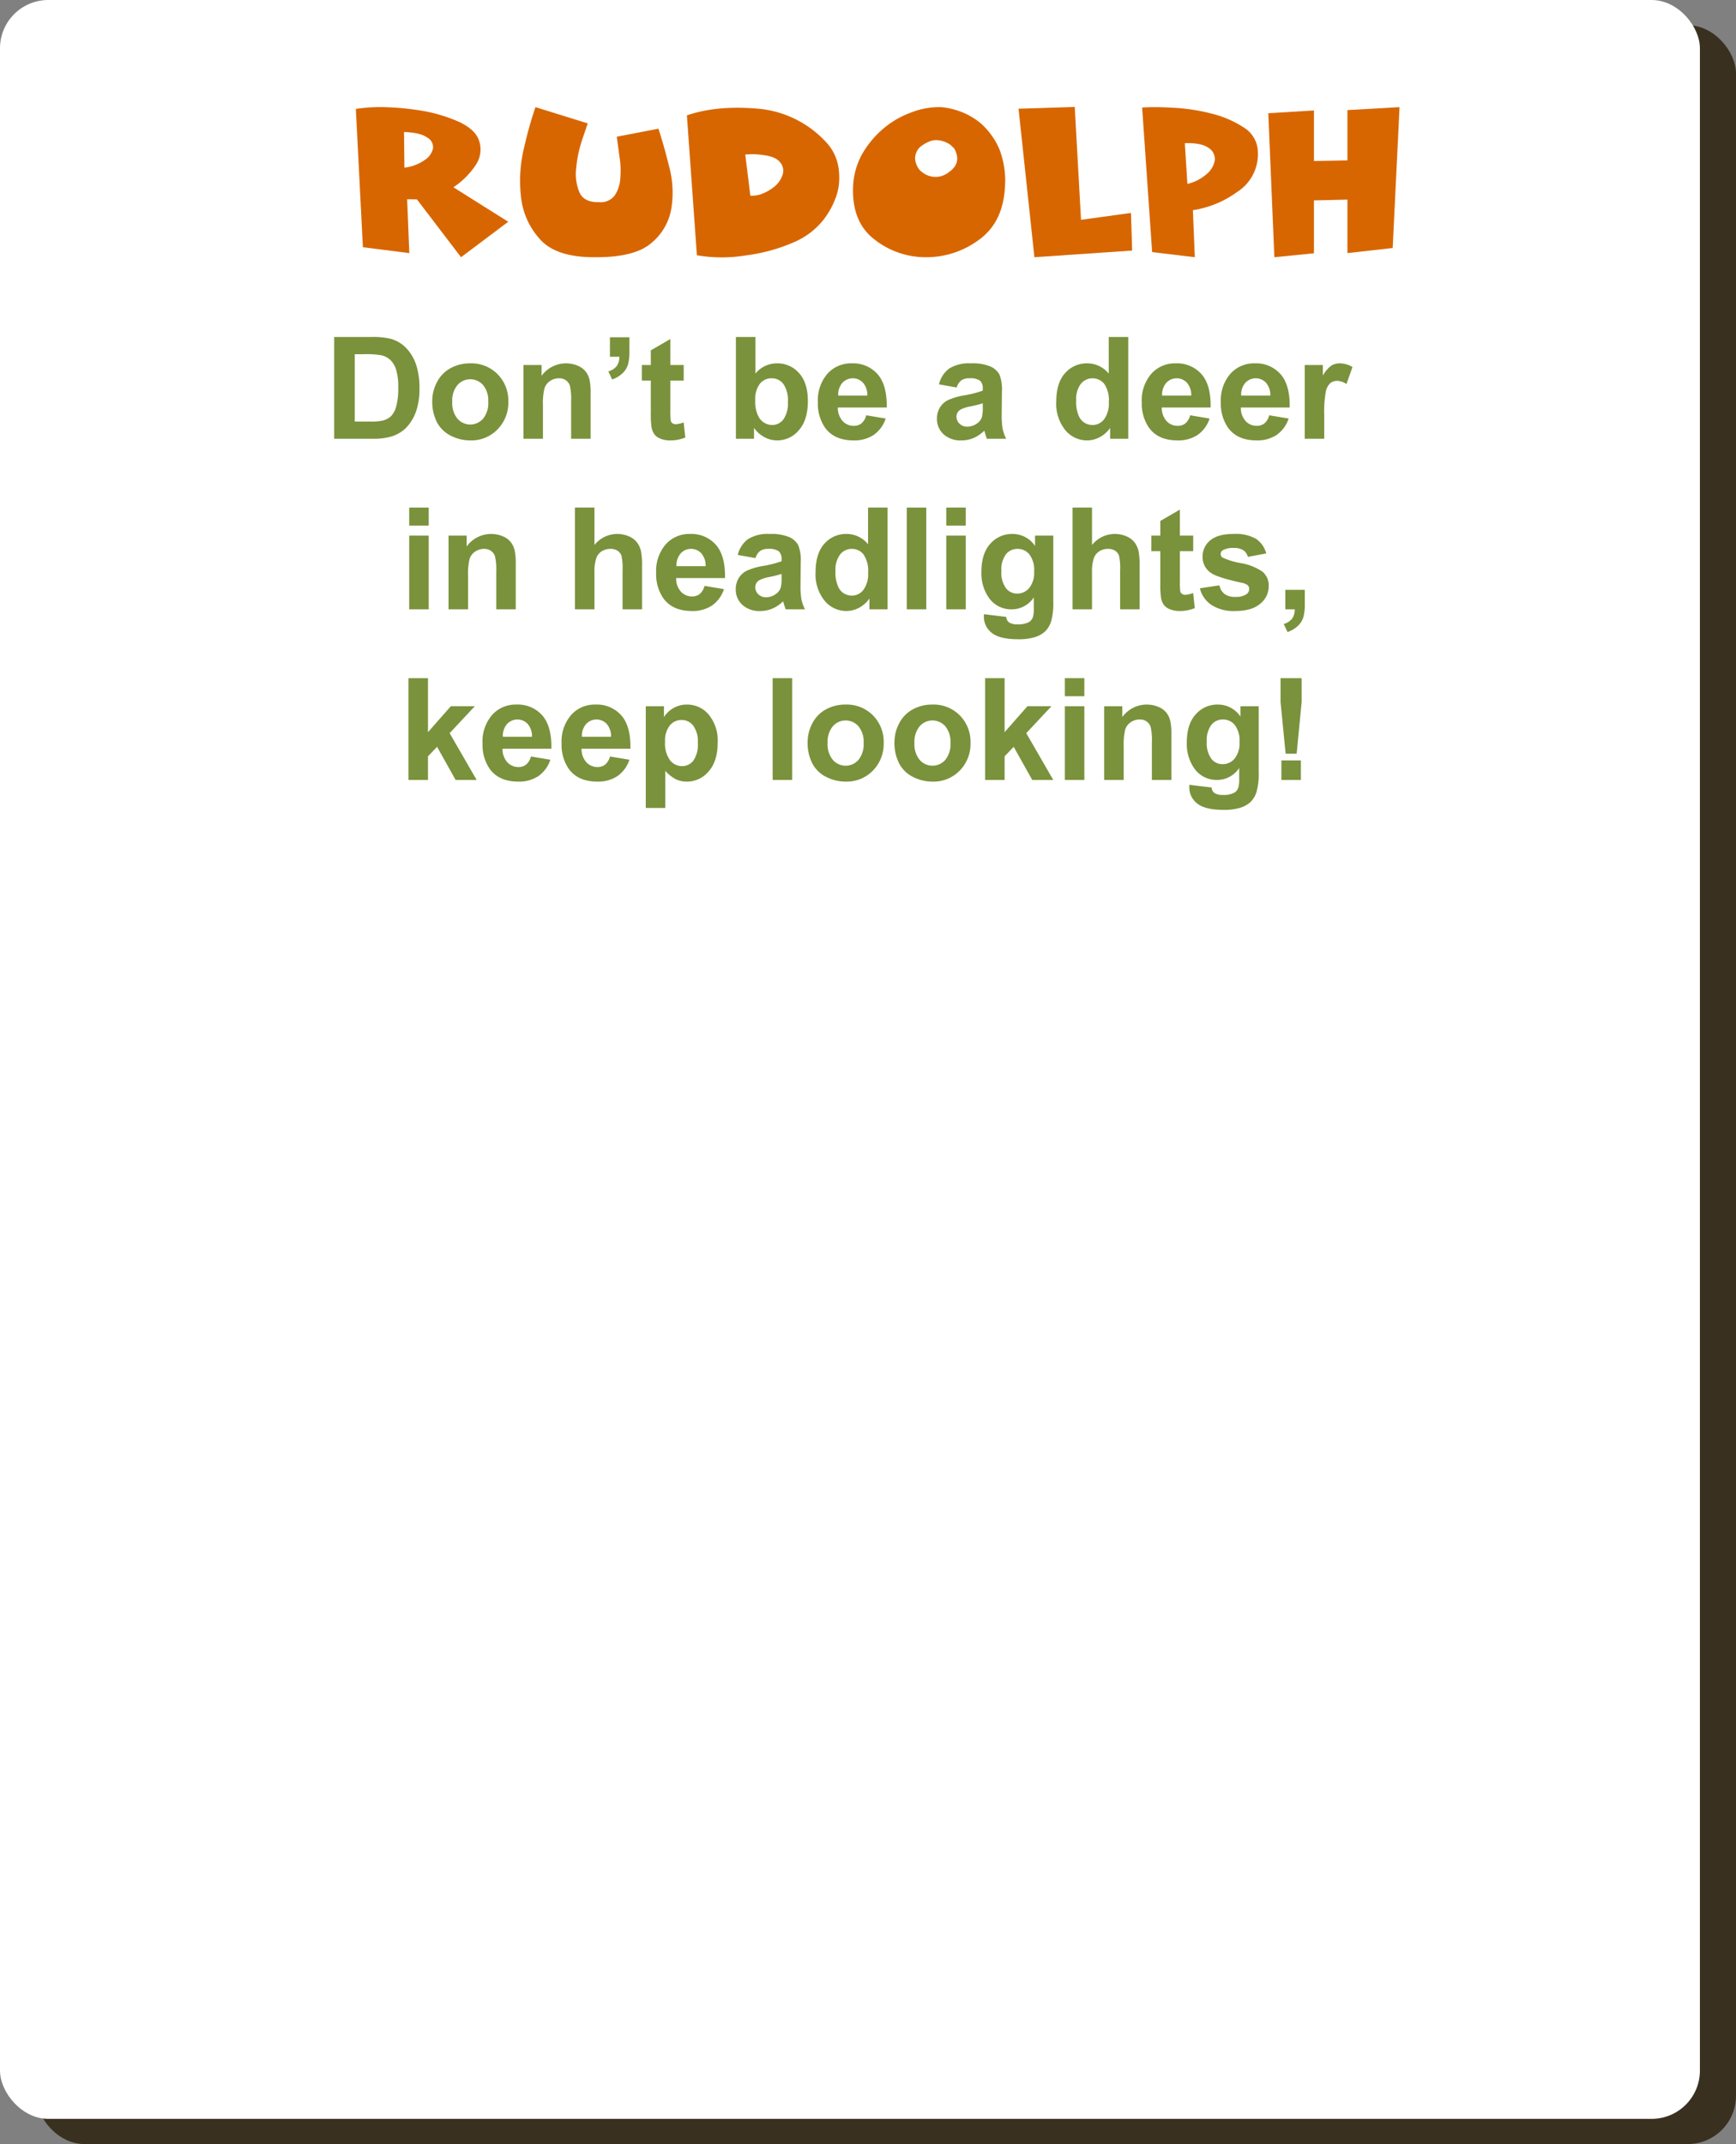 <svg id="1db4ec64-5474-47c6-bdca-484141758544" data-name="ПЕРЕВОД_не фанерные объекты_клик" xmlns="http://www.w3.org/2000/svg" viewBox="0 0 431.491 532.821"><rect x="0" y="0" width="431.491" height="532.821" fill="#808080" stroke="none"/><title>sveza_ny_game-curves-узкая версия-eng-с украшенной желтой стеной</title><rect x="8.971" y="6.263" width="422.52" height="526.559" rx="12" ry="12" style="fill:#3a301f"/><rect width="422.52" height="526.559" rx="12" ry="12" style="fill:#fff"/><path d="M3569.178,103.833h9.332a18.237,18.237,0,0,1,4.813.483,8.463,8.463,0,0,1,3.812,2.329,11.053,11.053,0,0,1,2.415,4.097,18.644,18.644,0,0,1,.828,5.978,16.649,16.649,0,0,1-.775,5.382,11.158,11.158,0,0,1-2.709,4.468,8.977,8.977,0,0,1-3.588,2.019,15.456,15.456,0,0,1-4.52.535h-9.609Zm5.106,4.278v16.75h3.812a13.917,13.917,0,0,0,3.089-.241,4.721,4.721,0,0,0,2.062-1.052,5.355,5.355,0,0,0,1.337-2.441,16.516,16.516,0,0,0,.517-4.632,15.127,15.127,0,0,0-.517-4.502,5.787,5.787,0,0,0-1.449-2.45,4.862,4.862,0,0,0-2.363-1.19,23.142,23.142,0,0,0-4.192-.242Z" transform="translate(-3486.116 -20.092)" style="fill:#7a923c"/><path d="M3593.553,119.704a9.91,9.91,0,0,1,1.191-4.675,8.168,8.168,0,0,1,3.372-3.45,10.008,10.008,0,0,1,4.874-1.19,9.145,9.145,0,0,1,6.813,2.7,9.33,9.33,0,0,1,2.657,6.823,9.437,9.437,0,0,1-2.684,6.892,9.064,9.064,0,0,1-6.754,2.734,10.633,10.633,0,0,1-4.804-1.139,7.802,7.802,0,0,1-3.476-3.338A11.118,11.118,0,0,1,3593.553,119.704Zm4.969.259a6.071,6.071,0,0,0,1.294,4.175,4.23,4.23,0,0,0,6.374,0,6.151,6.151,0,0,0,1.285-4.209,6.037,6.037,0,0,0-1.285-4.14,4.229,4.229,0,0,0-6.374,0A6.071,6.071,0,0,0,3598.521,119.963Z" transform="translate(-3486.116 -20.092)" style="fill:#7a923c"/><path d="M3632.92,129.123h-4.848V119.773a14.452,14.452,0,0,0-.311-3.838,2.691,2.691,0,0,0-1.009-1.354,2.887,2.887,0,0,0-1.683-.483,3.891,3.891,0,0,0-2.26.69,3.479,3.479,0,0,0-1.371,1.829,15.768,15.768,0,0,0-.371,4.209v8.298h-4.848V110.803h4.503v2.691a7.509,7.509,0,0,1,8.971-2.527,4.915,4.915,0,0,1,2.01,1.475,5.336,5.336,0,0,1,.948,2.036,15.106,15.106,0,0,1,.268,3.26Z" transform="translate(-3486.116 -20.092)" style="fill:#7a923c"/><path d="M3637.716,103.902h4.848v3.467a12.06,12.06,0,0,1-.362,3.321,4.975,4.975,0,0,1-1.371,2.182,7.075,7.075,0,0,1-2.562,1.518l-.948-2.001a4.078,4.078,0,0,0,2.087-1.329,3.996,3.996,0,0,0,.656-2.312h-2.347Z" transform="translate(-3486.116 -20.092)" style="fill:#7a923c"/><path d="M3656.054,110.803v3.864h-3.312v7.384a18.577,18.577,0,0,0,.094,2.613,1.063,1.063,0,0,0,.432.612,1.367,1.367,0,0,0,.82.242,6.281,6.281,0,0,0,1.949-.466l.414,3.761a9.644,9.644,0,0,1-3.83.725,6.066,6.066,0,0,1-2.363-.44,3.452,3.452,0,0,1-1.545-1.139,4.494,4.494,0,0,1-.681-1.889,23.497,23.497,0,0,1-.155-3.416V114.666h-2.226v-3.864h2.226V107.163l4.865-2.829v6.469Z" transform="translate(-3486.116 -20.092)" style="fill:#7a923c"/><path d="M3669.027,129.123v-25.29h4.847v9.108a6.861,6.861,0,0,1,5.313-2.553,7.145,7.145,0,0,1,5.537,2.423q2.191,2.424,2.191,6.961,0,4.693-2.234,7.228a6.971,6.971,0,0,1-5.426,2.536,6.703,6.703,0,0,1-3.096-.785,7.405,7.405,0,0,1-2.631-2.32v2.691Zm4.812-9.557a7.797,7.797,0,0,0,.896,4.209,3.836,3.836,0,0,0,3.348,1.932,3.433,3.433,0,0,0,2.734-1.372,6.758,6.758,0,0,0,1.129-4.321,7.15,7.15,0,0,0-1.139-4.528,3.602,3.602,0,0,0-2.915-1.389,3.65,3.65,0,0,0-2.897,1.354A6.213,6.213,0,0,0,3673.84,119.566Z" transform="translate(-3486.116 -20.092)" style="fill:#7a923c"/><path d="M3701.424,123.292l4.83.811a7.924,7.924,0,0,1-2.941,4.045,8.639,8.639,0,0,1-5.028,1.389q-4.778,0-7.073-3.123a10.493,10.493,0,0,1-1.811-6.314,10.113,10.113,0,0,1,2.381-7.133,7.839,7.839,0,0,1,6.02-2.579,8.135,8.135,0,0,1,6.453,2.7q2.361,2.7,2.26,8.271h-12.146a4.905,4.905,0,0,0,1.173,3.355,3.669,3.669,0,0,0,2.795,1.199,2.967,2.967,0,0,0,1.915-.621A3.836,3.836,0,0,0,3701.424,123.292Zm.276-4.899a4.669,4.669,0,0,0-1.087-3.2,3.498,3.498,0,0,0-5.141.061,4.469,4.469,0,0,0-1.018,3.14Z" transform="translate(-3486.116 -20.092)" style="fill:#7a923c"/><path d="M3723.902,116.392l-4.398-.793a6.847,6.847,0,0,1,2.553-3.933,9.342,9.342,0,0,1,5.382-1.276,11.607,11.607,0,0,1,4.831.768,4.816,4.816,0,0,1,2.233,1.949,10.005,10.005,0,0,1,.647,4.339l-.053,5.658a19.626,19.626,0,0,0,.233,3.562,10.383,10.383,0,0,0,.871,2.458h-4.796q-.19-.483-.466-1.432c-.081-.288-.138-.477-.173-.569a8.728,8.728,0,0,1-2.656,1.811,7.604,7.604,0,0,1-3.019.604,6.245,6.245,0,0,1-4.46-1.535,5.107,5.107,0,0,1-1.63-3.882,5.212,5.212,0,0,1,.741-2.769,4.845,4.845,0,0,1,2.08-1.863,16.244,16.244,0,0,1,3.855-1.13,26.366,26.366,0,0,0,4.709-1.19v-.483a2.514,2.514,0,0,0-.689-1.993,4.142,4.142,0,0,0-2.605-.595,3.468,3.468,0,0,0-2.019.509A3.534,3.534,0,0,0,3723.902,116.392Zm6.486,3.934a30.328,30.328,0,0,1-2.95.742,8.905,8.905,0,0,0-2.64.845,2.021,2.021,0,0,0-.948,1.708,2.377,2.377,0,0,0,.759,1.759,2.65,2.65,0,0,0,1.932.742,4.196,4.196,0,0,0,2.502-.863,3.043,3.043,0,0,0,1.156-1.604,9.603,9.603,0,0,0,.189-2.363Z" transform="translate(-3486.116 -20.092)" style="fill:#7a923c"/><path d="M3766.547,129.123h-4.502v-2.691a7.282,7.282,0,0,1-2.648,2.337,6.803,6.803,0,0,1-3.08.768,6.981,6.981,0,0,1-5.408-2.544,10.354,10.354,0,0,1-2.25-7.099q0-4.657,2.19-7.082a7.142,7.142,0,0,1,5.538-2.423,6.859,6.859,0,0,1,5.312,2.553V103.833h4.848Zm-12.938-9.557a8.38,8.38,0,0,0,.812,4.244,3.661,3.661,0,0,0,3.277,1.898,3.566,3.566,0,0,0,2.846-1.423,6.562,6.562,0,0,0,1.174-4.252,7.19,7.19,0,0,0-1.139-4.545,3.742,3.742,0,0,0-5.805-.018A6.192,6.192,0,0,0,3753.608,119.566Z" transform="translate(-3486.116 -20.092)" style="fill:#7a923c"/><path d="M3781.935,123.292l4.831.811a7.924,7.924,0,0,1-2.941,4.045,8.643,8.643,0,0,1-5.029,1.389q-4.778,0-7.072-3.123a10.487,10.487,0,0,1-1.812-6.314,10.122,10.122,0,0,1,2.381-7.133,7.843,7.843,0,0,1,6.021-2.579,8.133,8.133,0,0,1,6.451,2.7q2.364,2.7,2.26,8.271h-12.145a4.905,4.905,0,0,0,1.174,3.355,3.666,3.666,0,0,0,2.794,1.199,2.969,2.969,0,0,0,1.915-.621A3.836,3.836,0,0,0,3781.935,123.292Zm.276-4.899a4.669,4.669,0,0,0-1.087-3.2,3.498,3.498,0,0,0-5.141.061,4.47,4.47,0,0,0-1.019,3.14Z" transform="translate(-3486.116 -20.092)" style="fill:#7a923c"/><path d="M3801.584,123.292l4.83.811a7.924,7.924,0,0,1-2.941,4.045,8.641,8.641,0,0,1-5.029,1.389q-4.778,0-7.072-3.123a10.493,10.493,0,0,1-1.812-6.314,10.118,10.118,0,0,1,2.381-7.133,7.841,7.841,0,0,1,6.021-2.579,8.134,8.134,0,0,1,6.452,2.7q2.363,2.7,2.26,8.271h-12.146a4.905,4.905,0,0,0,1.174,3.355,3.669,3.669,0,0,0,2.795,1.199,2.966,2.966,0,0,0,1.914-.621A3.843,3.843,0,0,0,3801.584,123.292Zm.275-4.899a4.669,4.669,0,0,0-1.086-3.2,3.498,3.498,0,0,0-5.141.061,4.465,4.465,0,0,0-1.019,3.14Z" transform="translate(-3486.116 -20.092)" style="fill:#7a923c"/><path d="M3815.264,129.123H3810.416V110.803h4.503v2.604a7.83,7.83,0,0,1,2.079-2.432,3.822,3.822,0,0,1,2.096-.586,6.155,6.155,0,0,1,3.191.914l-1.501,4.227a4.256,4.256,0,0,0-2.277-.793,2.695,2.695,0,0,0-1.726.561,3.835,3.835,0,0,0-1.111,2.027,28.695,28.695,0,0,0-.406,6.142Z" transform="translate(-3486.116 -20.092)" style="fill:#7a923c"/><path d="M3587.826,150.714V146.229h4.848v4.485Zm0,20.805V153.199h4.848V171.519Z" transform="translate(-3486.116 -20.092)" style="fill:#7a923c"/><path d="M3614.307,171.519H3609.459V162.169a14.452,14.452,0,0,0-.311-3.838,2.687,2.687,0,0,0-1.01-1.354,2.881,2.881,0,0,0-1.682-.483,3.886,3.886,0,0,0-2.26.69,3.469,3.469,0,0,0-1.371,1.829,15.767,15.767,0,0,0-.371,4.209V171.519h-4.848V153.199h4.502v2.691a7.509,7.509,0,0,1,8.971-2.527,4.915,4.915,0,0,1,2.01,1.475,5.338,5.338,0,0,1,.949,2.036,15.169,15.169,0,0,1,.268,3.26Z" transform="translate(-3486.116 -20.092)" style="fill:#7a923c"/><path d="M3633.869,146.229v9.298a7.263,7.263,0,0,1,8.625-2.122,4.933,4.933,0,0,1,2.027,1.587,5.759,5.759,0,0,1,.932,2.139,19.186,19.186,0,0,1,.25,3.64V171.519h-4.848v-9.678a14.363,14.363,0,0,0-.275-3.657,2.407,2.407,0,0,0-.975-1.233,3.14,3.14,0,0,0-1.752-.457,4.017,4.017,0,0,0-2.156.586,3.382,3.382,0,0,0-1.389,1.768,10.571,10.571,0,0,0-.439,3.493V171.519h-4.848v-25.29Z" transform="translate(-3486.116 -20.092)" style="fill:#7a923c"/><path d="M3661.229,165.688l4.831.811a7.924,7.924,0,0,1-2.941,4.045,8.642,8.642,0,0,1-5.028,1.389q-4.778,0-7.073-3.123a10.486,10.486,0,0,1-1.812-6.314,10.118,10.118,0,0,1,2.381-7.133,7.841,7.841,0,0,1,6.021-2.579,8.134,8.134,0,0,1,6.452,2.7q2.363,2.7,2.26,8.271h-12.145a4.905,4.905,0,0,0,1.173,3.355,3.666,3.666,0,0,0,2.794,1.199,2.97,2.97,0,0,0,1.916-.621A3.828,3.828,0,0,0,3661.229,165.688Zm.277-4.899a4.669,4.669,0,0,0-1.088-3.2,3.334,3.334,0,0,0-2.518-1.095,3.369,3.369,0,0,0-2.623,1.156,4.474,4.474,0,0,0-1.018,3.14Z" transform="translate(-3486.116 -20.092)" style="fill:#7a923c"/><path d="M3673.892,158.788l-4.399-.793a6.852,6.852,0,0,1,2.553-3.933,9.347,9.347,0,0,1,5.383-1.276,11.598,11.598,0,0,1,4.83.768,4.818,4.818,0,0,1,2.234,1.949,9.993,9.993,0,0,1,.646,4.339l-.051,5.658a19.646,19.646,0,0,0,.232,3.562,10.382,10.382,0,0,0,.871,2.458h-4.796q-.189-.483-.466-1.432-.12-.431-.172-.569a8.744,8.744,0,0,1-2.657,1.811,7.601,7.601,0,0,1-3.019.604,6.24,6.24,0,0,1-4.459-1.535,5.101,5.101,0,0,1-1.631-3.882,5.203,5.203,0,0,1,.742-2.769,4.845,4.845,0,0,1,2.078-1.863,16.273,16.273,0,0,1,3.855-1.13,26.382,26.382,0,0,0,4.71-1.19v-.483a2.511,2.511,0,0,0-.69-1.993,4.136,4.136,0,0,0-2.604-.595,3.468,3.468,0,0,0-2.019.509A3.54,3.54,0,0,0,3673.892,158.788Zm6.486,3.934a30.33,30.33,0,0,1-2.95.742,8.885,8.885,0,0,0-2.639.845,2.022,2.022,0,0,0-.949,1.708,2.377,2.377,0,0,0,.759,1.759,2.651,2.651,0,0,0,1.933.742,4.199,4.199,0,0,0,2.501-.863,3.03,3.03,0,0,0,1.155-1.605,9.539,9.539,0,0,0,.19-2.363Z" transform="translate(-3486.116 -20.092)" style="fill:#7a923c"/><path d="M3706.721,171.519h-4.503v-2.691a7.279,7.279,0,0,1-2.647,2.337,6.806,6.806,0,0,1-3.08.768,6.979,6.979,0,0,1-5.408-2.544,10.355,10.355,0,0,1-2.251-7.099q0-4.657,2.19-7.082a7.145,7.145,0,0,1,5.538-2.423,6.862,6.862,0,0,1,5.313,2.553V146.229h4.848Zm-12.939-9.557a8.39,8.39,0,0,0,.812,4.244,3.662,3.662,0,0,0,3.278,1.898,3.568,3.568,0,0,0,2.846-1.423,6.568,6.568,0,0,0,1.174-4.252,7.196,7.196,0,0,0-1.139-4.545,3.605,3.605,0,0,0-2.916-1.389,3.642,3.642,0,0,0-2.89,1.371A6.197,6.197,0,0,0,3693.781,161.962Z" transform="translate(-3486.116 -20.092)" style="fill:#7a923c"/><path d="M3711.499,171.519v-25.29h4.847v25.29Z" transform="translate(-3486.116 -20.092)" style="fill:#7a923c"/><path d="M3721.314,150.714V146.229h4.848v4.485Zm0,20.805V153.199h4.848V171.519Z" transform="translate(-3486.116 -20.092)" style="fill:#7a923c"/><path d="M3730.682,172.727l5.538.673a1.891,1.891,0,0,0,.638,1.328,3.647,3.647,0,0,0,2.174.518,5.641,5.641,0,0,0,2.847-.569,2.349,2.349,0,0,0,.966-1.225,7.363,7.363,0,0,0,.225-2.226v-2.674a6.558,6.558,0,0,1-5.486,2.967,6.752,6.752,0,0,1-5.848-3.123,10.613,10.613,0,0,1-1.69-6.141q0-4.606,2.217-7.039a7.153,7.153,0,0,1,5.512-2.432,6.712,6.712,0,0,1,5.606,2.984v-2.57h4.537v16.44a16.383,16.383,0,0,1-.535,4.848,6.023,6.023,0,0,1-1.5,2.519,6.64,6.64,0,0,1-2.58,1.432,13.571,13.571,0,0,1-4.08.518q-4.657,0-6.606-1.596a5.005,5.005,0,0,1-1.949-4.045C3730.665,173.152,3730.67,172.957,3730.682,172.727Zm4.33-10.747a6.603,6.603,0,0,0,1.131,4.27,3.49,3.49,0,0,0,2.785,1.354,3.852,3.852,0,0,0,3.002-1.389,6.053,6.053,0,0,0,1.225-4.114,6.416,6.416,0,0,0-1.173-4.227,3.727,3.727,0,0,0-2.968-1.38,3.575,3.575,0,0,0-2.871,1.354A6.348,6.348,0,0,0,3735.012,161.979Z" transform="translate(-3486.116 -20.092)" style="fill:#7a923c"/><path d="M3757.542,146.229v9.298a7.264,7.264,0,0,1,8.626-2.122,4.93,4.93,0,0,1,2.026,1.587,5.759,5.759,0,0,1,.932,2.139,19.104,19.104,0,0,1,.25,3.64V171.519h-4.847v-9.678a14.28,14.28,0,0,0-.277-3.657,2.392,2.392,0,0,0-.975-1.233,3.131,3.131,0,0,0-1.75-.457,4.012,4.012,0,0,0-2.156.586,3.382,3.382,0,0,0-1.389,1.768,10.54,10.54,0,0,0-.44,3.493V171.519h-4.848v-25.29Z" transform="translate(-3486.116 -20.092)" style="fill:#7a923c"/><path d="M3782.693,153.199v3.864h-3.312v7.384a18.334,18.334,0,0,0,.095,2.613,1.058,1.058,0,0,0,.432.612,1.364,1.364,0,0,0,.819.242,6.269,6.269,0,0,0,1.949-.466l.414,3.761a9.639,9.639,0,0,1-3.829.725,6.074,6.074,0,0,1-2.364-.44,3.449,3.449,0,0,1-1.544-1.139,4.494,4.494,0,0,1-.682-1.889,23.545,23.545,0,0,1-.154-3.416v-7.987H3772.291v-3.864h2.227v-3.64l4.864-2.829v6.469Z" transform="translate(-3486.116 -20.092)" style="fill:#7a923c"/><path d="M3784.35,166.292l4.865-.742a3.562,3.562,0,0,0,1.26,2.147,4.25,4.25,0,0,0,2.656.733,4.796,4.796,0,0,0,2.829-.69,1.541,1.541,0,0,0,.638-1.294,1.279,1.279,0,0,0-.344-.915,3.885,3.885,0,0,0-1.622-.638q-5.867-1.293-7.436-2.363a4.721,4.721,0,0,1-2.173-4.123,5.079,5.079,0,0,1,1.88-4.002q1.879-1.622,5.831-1.622a10.174,10.174,0,0,1,5.589,1.225,6.263,6.263,0,0,1,2.519,3.623l-4.571.846a2.83,2.83,0,0,0-1.112-1.639,4.073,4.073,0,0,0-2.338-.569,5.265,5.265,0,0,0-2.743.535,1.147,1.147,0,0,0-.552.983,1.07,1.07,0,0,0,.482.88,18.19,18.19,0,0,0,4.529,1.363,13.484,13.484,0,0,1,5.408,2.156,4.483,4.483,0,0,1,1.518,3.605,5.532,5.532,0,0,1-2.104,4.33q-2.105,1.811-6.228,1.812a10.217,10.217,0,0,1-5.926-1.518A6.995,6.995,0,0,1,3784.35,166.292Z" transform="translate(-3486.116 -20.092)" style="fill:#7a923c"/><path d="M3805.586,166.671h4.848v3.468a12.101,12.101,0,0,1-.362,3.321,4.951,4.951,0,0,1-1.372,2.182,7.056,7.056,0,0,1-2.561,1.518l-.949-2.001a4.091,4.091,0,0,0,2.088-1.329,3.997,3.997,0,0,0,.654-2.312h-2.346Z" transform="translate(-3486.116 -20.092)" style="fill:#7a923c"/><path d="M3587.645,213.915v-25.29h4.848v13.421l5.676-6.452h5.969l-6.262,6.693,6.71,11.627h-5.228l-4.605-8.229-2.26,2.363V213.915Z" transform="translate(-3486.116 -20.092)" style="fill:#7a923c"/><path d="M3618.075,208.084l4.831.811a7.924,7.924,0,0,1-2.941,4.045,8.643,8.643,0,0,1-5.029,1.389q-4.778,0-7.072-3.123a10.487,10.487,0,0,1-1.812-6.314,10.122,10.122,0,0,1,2.381-7.133,7.843,7.843,0,0,1,6.021-2.579,8.133,8.133,0,0,1,6.451,2.7q2.364,2.7,2.26,8.271h-12.145a4.905,4.905,0,0,0,1.174,3.355,3.666,3.666,0,0,0,2.794,1.199,2.969,2.969,0,0,0,1.915-.621A3.836,3.836,0,0,0,3618.075,208.084Zm.276-4.899a4.669,4.669,0,0,0-1.087-3.2,3.498,3.498,0,0,0-5.141.061,4.47,4.47,0,0,0-1.019,3.14Z" transform="translate(-3486.116 -20.092)" style="fill:#7a923c"/><path d="M3637.725,208.084l4.83.811a7.924,7.924,0,0,1-2.941,4.045,8.641,8.641,0,0,1-5.029,1.389q-4.778,0-7.072-3.123a10.493,10.493,0,0,1-1.812-6.314,10.118,10.118,0,0,1,2.381-7.133,7.841,7.841,0,0,1,6.021-2.579,8.134,8.134,0,0,1,6.452,2.7q2.363,2.7,2.26,8.271H3630.668a4.905,4.905,0,0,0,1.174,3.355,3.669,3.669,0,0,0,2.795,1.199,2.966,2.966,0,0,0,1.914-.621A3.843,3.843,0,0,0,3637.725,208.084ZM3638,203.185a4.668,4.668,0,0,0-1.086-3.2,3.498,3.498,0,0,0-5.141.061,4.465,4.465,0,0,0-1.019,3.14Z" transform="translate(-3486.116 -20.092)" style="fill:#7a923c"/><path d="M3646.626,195.595h4.52v2.691a6.766,6.766,0,0,1,2.381-2.243,6.566,6.566,0,0,1,3.329-.862,6.986,6.986,0,0,1,5.417,2.501,10.127,10.127,0,0,1,2.226,6.97q0,4.589-2.242,7.133a6.989,6.989,0,0,1-5.435,2.544,6.163,6.163,0,0,1-2.751-.604,9.267,9.267,0,0,1-2.597-2.07v9.229H3646.626Zm4.796,8.85a7.058,7.058,0,0,0,1.225,4.563,3.747,3.747,0,0,0,2.984,1.475,3.504,3.504,0,0,0,2.812-1.354,6.98,6.98,0,0,0,1.121-4.442,6.62,6.62,0,0,0-1.156-4.278,3.574,3.574,0,0,0-2.863-1.397,3.718,3.718,0,0,0-2.95,1.372A6.103,6.103,0,0,0,3651.422,204.444Z" transform="translate(-3486.116 -20.092)" style="fill:#7a923c"/><path d="M3678.161,213.915v-25.29h4.847v25.29Z" transform="translate(-3486.116 -20.092)" style="fill:#7a923c"/><path d="M3686.855,204.496a9.908,9.908,0,0,1,1.19-4.675,8.173,8.173,0,0,1,3.372-3.45,10.013,10.013,0,0,1,4.874-1.19,9.145,9.145,0,0,1,6.813,2.7,9.327,9.327,0,0,1,2.657,6.823,9.44,9.44,0,0,1-2.683,6.892,9.066,9.066,0,0,1-6.754,2.734,10.634,10.634,0,0,1-4.805-1.139,7.812,7.812,0,0,1-3.476-3.338A11.117,11.117,0,0,1,3686.855,204.496Zm4.969.259a6.071,6.071,0,0,0,1.293,4.175,4.231,4.231,0,0,0,6.375,0,6.156,6.156,0,0,0,1.285-4.209,6.042,6.042,0,0,0-1.285-4.14,4.23,4.23,0,0,0-6.375,0A6.071,6.071,0,0,0,3691.824,204.755Z" transform="translate(-3486.116 -20.092)" style="fill:#7a923c"/><path d="M3708.437,204.496a9.92,9.92,0,0,1,1.19-4.675A8.17,8.17,0,0,1,3713,196.371a10.004,10.004,0,0,1,4.873-1.19,9.149,9.149,0,0,1,6.814,2.7,9.33,9.33,0,0,1,2.656,6.823,9.44,9.44,0,0,1-2.683,6.892,9.066,9.066,0,0,1-6.754,2.734,10.633,10.633,0,0,1-4.804-1.139,7.804,7.804,0,0,1-3.477-3.338A11.129,11.129,0,0,1,3708.437,204.496Zm4.968.259a6.067,6.067,0,0,0,1.295,4.175,4.229,4.229,0,0,0,6.373,0,6.151,6.151,0,0,0,1.285-4.209,6.037,6.037,0,0,0-1.285-4.14,4.228,4.228,0,0,0-6.373,0A6.067,6.067,0,0,0,3713.404,204.755Z" transform="translate(-3486.116 -20.092)" style="fill:#7a923c"/><path d="M3730.967,213.915v-25.29h4.848v13.421l5.676-6.452h5.969l-6.263,6.693,6.71,11.627h-5.227l-4.605-8.229-2.26,2.363V213.915Z" transform="translate(-3486.116 -20.092)" style="fill:#7a923c"/><path d="M3750.788,193.11V188.625h4.847v4.485Zm0,20.805V195.595h4.847V213.915Z" transform="translate(-3486.116 -20.092)" style="fill:#7a923c"/><path d="M3777.268,213.915h-4.847v-9.35a14.452,14.452,0,0,0-.311-3.838,2.696,2.696,0,0,0-1.009-1.354,2.891,2.891,0,0,0-1.683-.483,3.888,3.888,0,0,0-2.26.69,3.481,3.481,0,0,0-1.372,1.829,15.821,15.821,0,0,0-.37,4.209V213.915h-4.848V195.595h4.503v2.691a7.509,7.509,0,0,1,8.971-2.527,4.928,4.928,0,0,1,2.01,1.475,5.365,5.365,0,0,1,.948,2.036,15.118,15.118,0,0,1,.267,3.26Z" transform="translate(-3486.116 -20.092)" style="fill:#7a923c"/><path d="M3781.736,215.123l5.537.673a1.887,1.887,0,0,0,.639,1.328,3.643,3.643,0,0,0,2.174.518,5.639,5.639,0,0,0,2.846-.569,2.346,2.346,0,0,0,.967-1.225,7.395,7.395,0,0,0,.225-2.226v-2.674a6.56,6.56,0,0,1-5.486,2.967,6.752,6.752,0,0,1-5.848-3.123,10.606,10.606,0,0,1-1.691-6.141q0-4.606,2.217-7.039a7.155,7.155,0,0,1,5.512-2.432,6.712,6.712,0,0,1,5.607,2.984v-2.57h4.537v16.44a16.416,16.416,0,0,1-.535,4.848,6.024,6.024,0,0,1-1.501,2.519,6.643,6.643,0,0,1-2.579,1.432,13.576,13.576,0,0,1-4.08.518q-4.658,0-6.607-1.596a5.008,5.008,0,0,1-1.949-4.045Q3781.719,215.467,3781.736,215.123Zm4.33-10.747a6.609,6.609,0,0,0,1.13,4.27,3.494,3.494,0,0,0,2.786,1.354,3.855,3.855,0,0,0,3.002-1.389,6.053,6.053,0,0,0,1.225-4.114,6.41,6.41,0,0,0-1.174-4.227,3.726,3.726,0,0,0-2.967-1.38,3.577,3.577,0,0,0-2.872,1.354A6.354,6.354,0,0,0,3786.066,204.375Z" transform="translate(-3486.116 -20.092)" style="fill:#7a923c"/><path d="M3805.664,207.394l-1.26-12.834V188.625h5.244v5.935l-1.242,12.834Zm-1.053,6.521v-4.848h4.848V213.915Z" transform="translate(-3486.116 -20.092)" style="fill:#7a923c"/><path d="M3587.853,82.991l-11.54-1.461-1.752-34.375a41.106,41.106,0,0,1,8.277-.39q2.433.098,4.746.365,2.313.268,4.65.706a39.063,39.063,0,0,1,8.18,2.629q3.652,1.802,4.626,4.188a6.851,6.851,0,0,1-.73,6.524,19.564,19.564,0,0,1-5.502,5.453l13.634,8.569L3600.707,84.014,3589.752,69.649l-2.436-.049Zm-1.218-21.229a11.036,11.036,0,0,0,4.967-1.85,4.741,4.741,0,0,0,2.143-2.922,2.738,2.738,0,0,0-1.461-2.727q-1.655-1.216-5.746-1.363Z" transform="translate(-3486.116 -20.092)" style="fill:#d86600"/><path d="M3632.209,50.758q-.245.683-.633,1.826-.391,1.144-.926,2.751a30.289,30.289,0,0,0-1.314,6.573,11.841,11.841,0,0,0,.779,5.94q1.119,2.581,4.918,2.482a4.305,4.305,0,0,0,3.895-1.704,8.517,8.517,0,0,0,1.363-4.235,20.964,20.964,0,0,0-.194-5.308l-.682-5.015,10.37-1.997q.586,1.852,1.242,4.114.658,2.265,1.339,5.04A24.916,24.916,0,0,1,3653,71.792a14.117,14.117,0,0,1-5.016,8.716q-4.188,3.604-14.169,3.506-9.593,0-13.536-4.528a18.412,18.412,0,0,1-4.674-10.566,34.809,34.809,0,0,1,.828-12.367,96.036,96.036,0,0,1,2.775-9.835Z" transform="translate(-3486.116 -20.092)" style="fill:#d86600"/><path d="M3656.846,48.762q7.204-2.483,17.188-1.704a26.093,26.093,0,0,1,17.334,8.277,11.823,11.823,0,0,1,3.115,6.135,16.489,16.489,0,0,1,.22,3.481,14.037,14.037,0,0,1-.608,3.53,20.242,20.242,0,0,1-3.701,6.719,18.817,18.817,0,0,1-6.67,4.967,43.397,43.397,0,0,1-12.318,3.408,36.367,36.367,0,0,1-12.076-.049Zm15.775,19.963a7.208,7.208,0,0,0,3.067-.535,11.17,11.17,0,0,0,3.067-1.851,6.402,6.402,0,0,0,1.851-2.727,3.205,3.205,0,0,0-.536-3.116q-1.071-1.46-4.139-1.851a17.538,17.538,0,0,0-4.576-.146Z" transform="translate(-3486.116 -20.092)" style="fill:#d86600"/><path d="M3735.869,67.021q-.584,8.569-6.622,12.806a21.923,21.923,0,0,1-13,4.188,20.488,20.488,0,0,1-12.61-4.285q-5.65-4.187-5.502-12.708a18.267,18.267,0,0,1,2.094-8.326,23.735,23.735,0,0,1,5.258-6.476,22.378,22.378,0,0,1,7.012-4.139,19.106,19.106,0,0,1,7.547-1.363,18.318,18.318,0,0,1,4.576,1.022,16.815,16.815,0,0,1,5.502,3.214,18.233,18.233,0,0,1,4.383,6.184A21.944,21.944,0,0,1,3735.869,67.021Zm-13.682-4.334a.798.798,0,0,0,.34-.243,1.273,1.273,0,0,0,.293-.292,3.618,3.618,0,0,0,1.217-2.678,5.066,5.066,0,0,0-.828-2.581c-.064-.064-.145-.138-.242-.219-.098-.081-.195-.171-.293-.268-.065-.064-.139-.138-.219-.22a1.936,1.936,0,0,0-.268-.219,6.669,6.669,0,0,0-2.532-.974,4.486,4.486,0,0,0-2.921.438,5.231,5.231,0,0,0-1.072.584,9.762,9.762,0,0,0-.827.584,3.96,3.96,0,0,0-1.267,2.873,4.941,4.941,0,0,0,1.023,2.727,1.998,1.998,0,0,1,.17.194,1.799,1.799,0,0,0,.17.195,1.328,1.328,0,0,1,.195.121,2.142,2.142,0,0,1,.195.171,5.312,5.312,0,0,0,3.164,1.169,5.258,5.258,0,0,0,3.75-1.412Z" transform="translate(-3486.116 -20.092)" style="fill:#d86600"/><path d="M3753.251,46.668l1.558,28.046,12.416-1.704.293,9.348-24.297,1.656-3.943-36.907Z" transform="translate(-3486.116 -20.092)" style="fill:#d86600"/><path d="M3782.611,72.279l.486,11.734-10.615-1.267L3770,46.814q1.362-.098,3.213-.098,1.852,0,4.285.145a46.261,46.261,0,0,1,9.543,1.412,25.936,25.936,0,0,1,8.229,3.506,7.323,7.323,0,0,1,3.506,6.33,11.107,11.107,0,0,1-5.16,9.689,25.088,25.088,0,0,1-11.004,4.527Zm-1.364-6.477a11.134,11.134,0,0,0,4.82-2.482,5.61,5.61,0,0,0,1.997-3.457,3.25,3.25,0,0,0-1.559-3.02q-1.852-1.314-5.892-1.168Z" transform="translate(-3486.116 -20.092)" style="fill:#d86600"/><path d="M3801.356,48.227l11.345-.683v12.562l8.326-.146V47.447l12.951-.73-1.704,35.008-11.247,1.267v-13.293l-8.326.195V83.039l-9.836.975Z" transform="translate(-3486.116 -20.092)" style="fill:#d86600"/></svg>